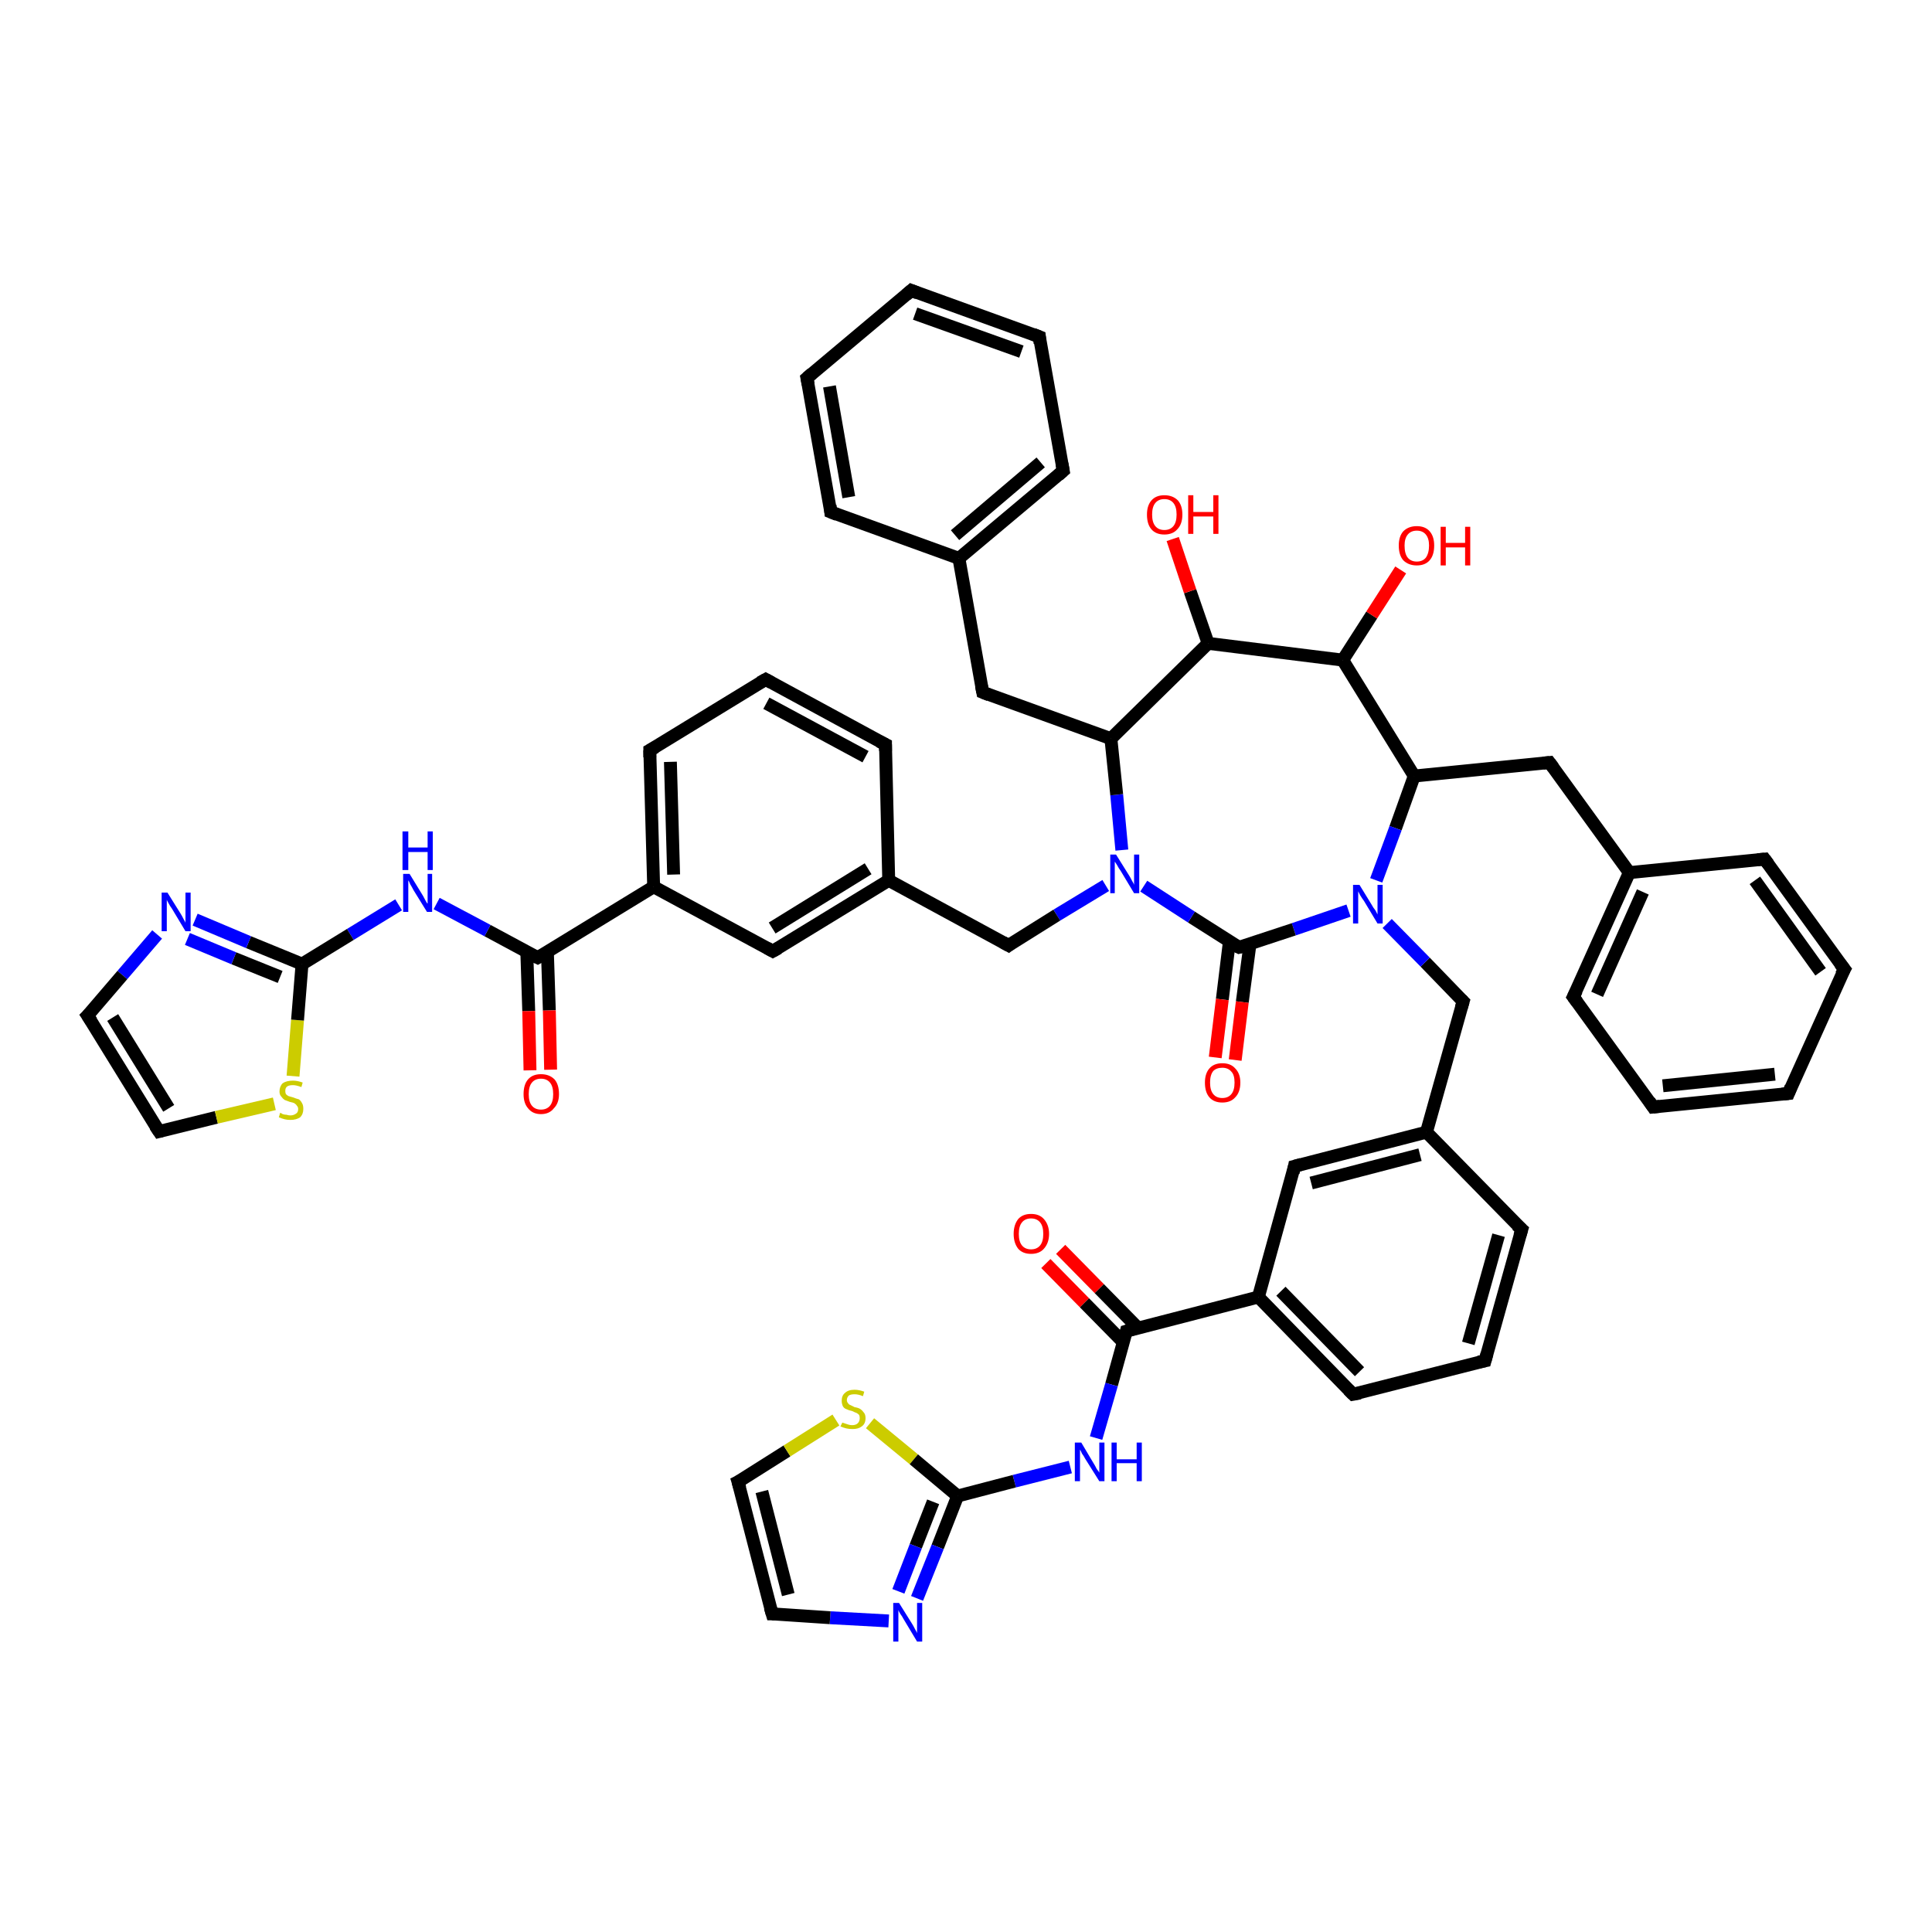 <?xml version='1.0' encoding='iso-8859-1'?>
<svg version='1.1' baseProfile='full'
              xmlns='http://www.w3.org/2000/svg'
                      xmlns:rdkit='http://www.rdkit.org/xml'
                      xmlns:xlink='http://www.w3.org/1999/xlink'
                  xml:space='preserve'
width='300px' height='300px' viewBox='0 0 300 300'>
<!-- END OF HEADER -->
<rect style='opacity:1.0;fill:#FFFFFF;stroke:none' width='300.0' height='300.0' x='0.0' y='0.0'> </rect>
<path class='bond-0 atom-0 atom-1' d='M 164.7,194.0 L 170.7,200.1' style='fill:none;fill-rule:evenodd;stroke:#FF0000;stroke-width:2.0px;stroke-linecap:butt;stroke-linejoin:miter;stroke-opacity:1' />
<path class='bond-0 atom-0 atom-1' d='M 170.7,200.1 L 176.7,206.2' style='fill:none;fill-rule:evenodd;stroke:#000000;stroke-width:2.0px;stroke-linecap:butt;stroke-linejoin:miter;stroke-opacity:1' />
<path class='bond-0 atom-0 atom-1' d='M 162.4,196.2 L 168.4,202.3' style='fill:none;fill-rule:evenodd;stroke:#FF0000;stroke-width:2.0px;stroke-linecap:butt;stroke-linejoin:miter;stroke-opacity:1' />
<path class='bond-0 atom-0 atom-1' d='M 168.4,202.3 L 174.4,208.4' style='fill:none;fill-rule:evenodd;stroke:#000000;stroke-width:2.0px;stroke-linecap:butt;stroke-linejoin:miter;stroke-opacity:1' />
<path class='bond-1 atom-1 atom-2' d='M 174.9,206.7 L 195.4,201.4' style='fill:none;fill-rule:evenodd;stroke:#000000;stroke-width:2.0px;stroke-linecap:butt;stroke-linejoin:miter;stroke-opacity:1' />
<path class='bond-2 atom-2 atom-3' d='M 195.4,201.4 L 210.1,216.5' style='fill:none;fill-rule:evenodd;stroke:#000000;stroke-width:2.0px;stroke-linecap:butt;stroke-linejoin:miter;stroke-opacity:1' />
<path class='bond-2 atom-2 atom-3' d='M 198.9,200.5 L 211.1,213.0' style='fill:none;fill-rule:evenodd;stroke:#000000;stroke-width:2.0px;stroke-linecap:butt;stroke-linejoin:miter;stroke-opacity:1' />
<path class='bond-3 atom-3 atom-4' d='M 210.1,216.5 L 230.6,211.3' style='fill:none;fill-rule:evenodd;stroke:#000000;stroke-width:2.0px;stroke-linecap:butt;stroke-linejoin:miter;stroke-opacity:1' />
<path class='bond-4 atom-4 atom-5' d='M 230.6,211.3 L 236.3,190.9' style='fill:none;fill-rule:evenodd;stroke:#000000;stroke-width:2.0px;stroke-linecap:butt;stroke-linejoin:miter;stroke-opacity:1' />
<path class='bond-4 atom-4 atom-5' d='M 228.0,208.6 L 232.7,191.8' style='fill:none;fill-rule:evenodd;stroke:#000000;stroke-width:2.0px;stroke-linecap:butt;stroke-linejoin:miter;stroke-opacity:1' />
<path class='bond-5 atom-5 atom-6' d='M 236.3,190.9 L 221.5,175.8' style='fill:none;fill-rule:evenodd;stroke:#000000;stroke-width:2.0px;stroke-linecap:butt;stroke-linejoin:miter;stroke-opacity:1' />
<path class='bond-6 atom-6 atom-7' d='M 221.5,175.8 L 201.0,181.1' style='fill:none;fill-rule:evenodd;stroke:#000000;stroke-width:2.0px;stroke-linecap:butt;stroke-linejoin:miter;stroke-opacity:1' />
<path class='bond-6 atom-6 atom-7' d='M 220.5,179.3 L 203.6,183.7' style='fill:none;fill-rule:evenodd;stroke:#000000;stroke-width:2.0px;stroke-linecap:butt;stroke-linejoin:miter;stroke-opacity:1' />
<path class='bond-7 atom-6 atom-8' d='M 221.5,175.8 L 227.2,155.5' style='fill:none;fill-rule:evenodd;stroke:#000000;stroke-width:2.0px;stroke-linecap:butt;stroke-linejoin:miter;stroke-opacity:1' />
<path class='bond-8 atom-8 atom-9' d='M 227.2,155.5 L 221.3,149.4' style='fill:none;fill-rule:evenodd;stroke:#000000;stroke-width:2.0px;stroke-linecap:butt;stroke-linejoin:miter;stroke-opacity:1' />
<path class='bond-8 atom-8 atom-9' d='M 221.3,149.4 L 215.4,143.4' style='fill:none;fill-rule:evenodd;stroke:#0000FF;stroke-width:2.0px;stroke-linecap:butt;stroke-linejoin:miter;stroke-opacity:1' />
<path class='bond-9 atom-9 atom-10' d='M 209.4,141.4 L 200.9,144.3' style='fill:none;fill-rule:evenodd;stroke:#0000FF;stroke-width:2.0px;stroke-linecap:butt;stroke-linejoin:miter;stroke-opacity:1' />
<path class='bond-9 atom-9 atom-10' d='M 200.9,144.3 L 192.4,147.1' style='fill:none;fill-rule:evenodd;stroke:#000000;stroke-width:2.0px;stroke-linecap:butt;stroke-linejoin:miter;stroke-opacity:1' />
<path class='bond-10 atom-10 atom-11' d='M 190.9,146.2 L 189.8,155.2' style='fill:none;fill-rule:evenodd;stroke:#000000;stroke-width:2.0px;stroke-linecap:butt;stroke-linejoin:miter;stroke-opacity:1' />
<path class='bond-10 atom-10 atom-11' d='M 189.8,155.2 L 188.7,164.2' style='fill:none;fill-rule:evenodd;stroke:#FF0000;stroke-width:2.0px;stroke-linecap:butt;stroke-linejoin:miter;stroke-opacity:1' />
<path class='bond-10 atom-10 atom-11' d='M 194.1,146.6 L 192.9,155.6' style='fill:none;fill-rule:evenodd;stroke:#000000;stroke-width:2.0px;stroke-linecap:butt;stroke-linejoin:miter;stroke-opacity:1' />
<path class='bond-10 atom-10 atom-11' d='M 192.9,155.6 L 191.8,164.6' style='fill:none;fill-rule:evenodd;stroke:#FF0000;stroke-width:2.0px;stroke-linecap:butt;stroke-linejoin:miter;stroke-opacity:1' />
<path class='bond-11 atom-10 atom-12' d='M 192.4,147.1 L 185.0,142.4' style='fill:none;fill-rule:evenodd;stroke:#000000;stroke-width:2.0px;stroke-linecap:butt;stroke-linejoin:miter;stroke-opacity:1' />
<path class='bond-11 atom-10 atom-12' d='M 185.0,142.4 L 177.6,137.6' style='fill:none;fill-rule:evenodd;stroke:#0000FF;stroke-width:2.0px;stroke-linecap:butt;stroke-linejoin:miter;stroke-opacity:1' />
<path class='bond-12 atom-12 atom-13' d='M 171.7,137.5 L 164.1,142.1' style='fill:none;fill-rule:evenodd;stroke:#0000FF;stroke-width:2.0px;stroke-linecap:butt;stroke-linejoin:miter;stroke-opacity:1' />
<path class='bond-12 atom-12 atom-13' d='M 164.1,142.1 L 156.6,146.8' style='fill:none;fill-rule:evenodd;stroke:#000000;stroke-width:2.0px;stroke-linecap:butt;stroke-linejoin:miter;stroke-opacity:1' />
<path class='bond-13 atom-13 atom-14' d='M 156.6,146.8 L 138.0,136.7' style='fill:none;fill-rule:evenodd;stroke:#000000;stroke-width:2.0px;stroke-linecap:butt;stroke-linejoin:miter;stroke-opacity:1' />
<path class='bond-14 atom-14 atom-15' d='M 138.0,136.7 L 120.0,147.7' style='fill:none;fill-rule:evenodd;stroke:#000000;stroke-width:2.0px;stroke-linecap:butt;stroke-linejoin:miter;stroke-opacity:1' />
<path class='bond-14 atom-14 atom-15' d='M 134.8,134.9 L 119.9,144.1' style='fill:none;fill-rule:evenodd;stroke:#000000;stroke-width:2.0px;stroke-linecap:butt;stroke-linejoin:miter;stroke-opacity:1' />
<path class='bond-15 atom-15 atom-16' d='M 120.0,147.7 L 101.5,137.7' style='fill:none;fill-rule:evenodd;stroke:#000000;stroke-width:2.0px;stroke-linecap:butt;stroke-linejoin:miter;stroke-opacity:1' />
<path class='bond-16 atom-16 atom-17' d='M 101.5,137.7 L 83.5,148.7' style='fill:none;fill-rule:evenodd;stroke:#000000;stroke-width:2.0px;stroke-linecap:butt;stroke-linejoin:miter;stroke-opacity:1' />
<path class='bond-17 atom-17 atom-18' d='M 81.8,147.8 L 82.1,157.0' style='fill:none;fill-rule:evenodd;stroke:#000000;stroke-width:2.0px;stroke-linecap:butt;stroke-linejoin:miter;stroke-opacity:1' />
<path class='bond-17 atom-17 atom-18' d='M 82.1,157.0 L 82.3,166.2' style='fill:none;fill-rule:evenodd;stroke:#FF0000;stroke-width:2.0px;stroke-linecap:butt;stroke-linejoin:miter;stroke-opacity:1' />
<path class='bond-17 atom-17 atom-18' d='M 85.0,147.8 L 85.3,156.9' style='fill:none;fill-rule:evenodd;stroke:#000000;stroke-width:2.0px;stroke-linecap:butt;stroke-linejoin:miter;stroke-opacity:1' />
<path class='bond-17 atom-17 atom-18' d='M 85.3,156.9 L 85.5,166.1' style='fill:none;fill-rule:evenodd;stroke:#FF0000;stroke-width:2.0px;stroke-linecap:butt;stroke-linejoin:miter;stroke-opacity:1' />
<path class='bond-18 atom-17 atom-19' d='M 83.5,148.7 L 75.7,144.5' style='fill:none;fill-rule:evenodd;stroke:#000000;stroke-width:2.0px;stroke-linecap:butt;stroke-linejoin:miter;stroke-opacity:1' />
<path class='bond-18 atom-17 atom-19' d='M 75.7,144.5 L 67.8,140.3' style='fill:none;fill-rule:evenodd;stroke:#0000FF;stroke-width:2.0px;stroke-linecap:butt;stroke-linejoin:miter;stroke-opacity:1' />
<path class='bond-19 atom-19 atom-20' d='M 61.9,140.5 L 54.4,145.1' style='fill:none;fill-rule:evenodd;stroke:#0000FF;stroke-width:2.0px;stroke-linecap:butt;stroke-linejoin:miter;stroke-opacity:1' />
<path class='bond-19 atom-19 atom-20' d='M 54.4,145.1 L 46.9,149.7' style='fill:none;fill-rule:evenodd;stroke:#000000;stroke-width:2.0px;stroke-linecap:butt;stroke-linejoin:miter;stroke-opacity:1' />
<path class='bond-20 atom-20 atom-21' d='M 46.9,149.7 L 38.6,146.3' style='fill:none;fill-rule:evenodd;stroke:#000000;stroke-width:2.0px;stroke-linecap:butt;stroke-linejoin:miter;stroke-opacity:1' />
<path class='bond-20 atom-20 atom-21' d='M 38.6,146.3 L 30.3,142.8' style='fill:none;fill-rule:evenodd;stroke:#0000FF;stroke-width:2.0px;stroke-linecap:butt;stroke-linejoin:miter;stroke-opacity:1' />
<path class='bond-20 atom-20 atom-21' d='M 43.5,151.7 L 36.3,148.8' style='fill:none;fill-rule:evenodd;stroke:#000000;stroke-width:2.0px;stroke-linecap:butt;stroke-linejoin:miter;stroke-opacity:1' />
<path class='bond-20 atom-20 atom-21' d='M 36.3,148.8 L 29.1,145.8' style='fill:none;fill-rule:evenodd;stroke:#0000FF;stroke-width:2.0px;stroke-linecap:butt;stroke-linejoin:miter;stroke-opacity:1' />
<path class='bond-21 atom-21 atom-22' d='M 24.4,145.1 L 19.0,151.4' style='fill:none;fill-rule:evenodd;stroke:#0000FF;stroke-width:2.0px;stroke-linecap:butt;stroke-linejoin:miter;stroke-opacity:1' />
<path class='bond-21 atom-21 atom-22' d='M 19.0,151.4 L 13.6,157.7' style='fill:none;fill-rule:evenodd;stroke:#000000;stroke-width:2.0px;stroke-linecap:butt;stroke-linejoin:miter;stroke-opacity:1' />
<path class='bond-22 atom-22 atom-23' d='M 13.6,157.7 L 24.7,175.7' style='fill:none;fill-rule:evenodd;stroke:#000000;stroke-width:2.0px;stroke-linecap:butt;stroke-linejoin:miter;stroke-opacity:1' />
<path class='bond-22 atom-22 atom-23' d='M 17.5,158.0 L 26.2,172.1' style='fill:none;fill-rule:evenodd;stroke:#000000;stroke-width:2.0px;stroke-linecap:butt;stroke-linejoin:miter;stroke-opacity:1' />
<path class='bond-23 atom-23 atom-24' d='M 24.7,175.7 L 33.6,173.5' style='fill:none;fill-rule:evenodd;stroke:#000000;stroke-width:2.0px;stroke-linecap:butt;stroke-linejoin:miter;stroke-opacity:1' />
<path class='bond-23 atom-23 atom-24' d='M 33.6,173.5 L 42.6,171.4' style='fill:none;fill-rule:evenodd;stroke:#CCCC00;stroke-width:2.0px;stroke-linecap:butt;stroke-linejoin:miter;stroke-opacity:1' />
<path class='bond-24 atom-16 atom-25' d='M 101.5,137.7 L 100.9,116.5' style='fill:none;fill-rule:evenodd;stroke:#000000;stroke-width:2.0px;stroke-linecap:butt;stroke-linejoin:miter;stroke-opacity:1' />
<path class='bond-24 atom-16 atom-25' d='M 104.6,135.8 L 104.1,118.3' style='fill:none;fill-rule:evenodd;stroke:#000000;stroke-width:2.0px;stroke-linecap:butt;stroke-linejoin:miter;stroke-opacity:1' />
<path class='bond-25 atom-25 atom-26' d='M 100.9,116.5 L 118.9,105.5' style='fill:none;fill-rule:evenodd;stroke:#000000;stroke-width:2.0px;stroke-linecap:butt;stroke-linejoin:miter;stroke-opacity:1' />
<path class='bond-26 atom-26 atom-27' d='M 118.9,105.5 L 137.5,115.6' style='fill:none;fill-rule:evenodd;stroke:#000000;stroke-width:2.0px;stroke-linecap:butt;stroke-linejoin:miter;stroke-opacity:1' />
<path class='bond-26 atom-26 atom-27' d='M 119.0,109.2 L 134.4,117.5' style='fill:none;fill-rule:evenodd;stroke:#000000;stroke-width:2.0px;stroke-linecap:butt;stroke-linejoin:miter;stroke-opacity:1' />
<path class='bond-27 atom-12 atom-28' d='M 174.2,132.0 L 173.4,123.4' style='fill:none;fill-rule:evenodd;stroke:#0000FF;stroke-width:2.0px;stroke-linecap:butt;stroke-linejoin:miter;stroke-opacity:1' />
<path class='bond-27 atom-12 atom-28' d='M 173.4,123.4 L 172.5,114.7' style='fill:none;fill-rule:evenodd;stroke:#000000;stroke-width:2.0px;stroke-linecap:butt;stroke-linejoin:miter;stroke-opacity:1' />
<path class='bond-28 atom-28 atom-29' d='M 172.5,114.7 L 152.6,107.5' style='fill:none;fill-rule:evenodd;stroke:#000000;stroke-width:2.0px;stroke-linecap:butt;stroke-linejoin:miter;stroke-opacity:1' />
<path class='bond-29 atom-29 atom-30' d='M 152.6,107.5 L 148.9,86.7' style='fill:none;fill-rule:evenodd;stroke:#000000;stroke-width:2.0px;stroke-linecap:butt;stroke-linejoin:miter;stroke-opacity:1' />
<path class='bond-30 atom-30 atom-31' d='M 148.9,86.7 L 165.1,73.1' style='fill:none;fill-rule:evenodd;stroke:#000000;stroke-width:2.0px;stroke-linecap:butt;stroke-linejoin:miter;stroke-opacity:1' />
<path class='bond-30 atom-30 atom-31' d='M 148.3,83.1 L 161.6,71.8' style='fill:none;fill-rule:evenodd;stroke:#000000;stroke-width:2.0px;stroke-linecap:butt;stroke-linejoin:miter;stroke-opacity:1' />
<path class='bond-31 atom-31 atom-32' d='M 165.1,73.1 L 161.4,52.3' style='fill:none;fill-rule:evenodd;stroke:#000000;stroke-width:2.0px;stroke-linecap:butt;stroke-linejoin:miter;stroke-opacity:1' />
<path class='bond-32 atom-32 atom-33' d='M 161.4,52.3 L 141.5,45.1' style='fill:none;fill-rule:evenodd;stroke:#000000;stroke-width:2.0px;stroke-linecap:butt;stroke-linejoin:miter;stroke-opacity:1' />
<path class='bond-32 atom-32 atom-33' d='M 158.6,54.6 L 142.1,48.7' style='fill:none;fill-rule:evenodd;stroke:#000000;stroke-width:2.0px;stroke-linecap:butt;stroke-linejoin:miter;stroke-opacity:1' />
<path class='bond-33 atom-33 atom-34' d='M 141.5,45.1 L 125.3,58.7' style='fill:none;fill-rule:evenodd;stroke:#000000;stroke-width:2.0px;stroke-linecap:butt;stroke-linejoin:miter;stroke-opacity:1' />
<path class='bond-34 atom-34 atom-35' d='M 125.3,58.7 L 129.0,79.5' style='fill:none;fill-rule:evenodd;stroke:#000000;stroke-width:2.0px;stroke-linecap:butt;stroke-linejoin:miter;stroke-opacity:1' />
<path class='bond-34 atom-34 atom-35' d='M 128.8,60.0 L 131.8,77.2' style='fill:none;fill-rule:evenodd;stroke:#000000;stroke-width:2.0px;stroke-linecap:butt;stroke-linejoin:miter;stroke-opacity:1' />
<path class='bond-35 atom-28 atom-36' d='M 172.5,114.7 L 187.6,99.9' style='fill:none;fill-rule:evenodd;stroke:#000000;stroke-width:2.0px;stroke-linecap:butt;stroke-linejoin:miter;stroke-opacity:1' />
<path class='bond-36 atom-36 atom-37' d='M 187.6,99.9 L 184.8,91.8' style='fill:none;fill-rule:evenodd;stroke:#000000;stroke-width:2.0px;stroke-linecap:butt;stroke-linejoin:miter;stroke-opacity:1' />
<path class='bond-36 atom-36 atom-37' d='M 184.8,91.8 L 182.1,83.7' style='fill:none;fill-rule:evenodd;stroke:#FF0000;stroke-width:2.0px;stroke-linecap:butt;stroke-linejoin:miter;stroke-opacity:1' />
<path class='bond-37 atom-36 atom-38' d='M 187.6,99.9 L 208.5,102.5' style='fill:none;fill-rule:evenodd;stroke:#000000;stroke-width:2.0px;stroke-linecap:butt;stroke-linejoin:miter;stroke-opacity:1' />
<path class='bond-38 atom-38 atom-39' d='M 208.5,102.5 L 213.0,95.5' style='fill:none;fill-rule:evenodd;stroke:#000000;stroke-width:2.0px;stroke-linecap:butt;stroke-linejoin:miter;stroke-opacity:1' />
<path class='bond-38 atom-38 atom-39' d='M 213.0,95.5 L 217.5,88.5' style='fill:none;fill-rule:evenodd;stroke:#FF0000;stroke-width:2.0px;stroke-linecap:butt;stroke-linejoin:miter;stroke-opacity:1' />
<path class='bond-39 atom-38 atom-40' d='M 208.5,102.5 L 219.6,120.5' style='fill:none;fill-rule:evenodd;stroke:#000000;stroke-width:2.0px;stroke-linecap:butt;stroke-linejoin:miter;stroke-opacity:1' />
<path class='bond-40 atom-40 atom-41' d='M 219.6,120.5 L 240.6,118.4' style='fill:none;fill-rule:evenodd;stroke:#000000;stroke-width:2.0px;stroke-linecap:butt;stroke-linejoin:miter;stroke-opacity:1' />
<path class='bond-41 atom-41 atom-42' d='M 240.6,118.4 L 253.0,135.5' style='fill:none;fill-rule:evenodd;stroke:#000000;stroke-width:2.0px;stroke-linecap:butt;stroke-linejoin:miter;stroke-opacity:1' />
<path class='bond-42 atom-42 atom-43' d='M 253.0,135.5 L 244.3,154.8' style='fill:none;fill-rule:evenodd;stroke:#000000;stroke-width:2.0px;stroke-linecap:butt;stroke-linejoin:miter;stroke-opacity:1' />
<path class='bond-42 atom-42 atom-43' d='M 255.1,138.5 L 248.0,154.4' style='fill:none;fill-rule:evenodd;stroke:#000000;stroke-width:2.0px;stroke-linecap:butt;stroke-linejoin:miter;stroke-opacity:1' />
<path class='bond-43 atom-43 atom-44' d='M 244.3,154.8 L 256.7,171.9' style='fill:none;fill-rule:evenodd;stroke:#000000;stroke-width:2.0px;stroke-linecap:butt;stroke-linejoin:miter;stroke-opacity:1' />
<path class='bond-44 atom-44 atom-45' d='M 256.7,171.9 L 277.7,169.8' style='fill:none;fill-rule:evenodd;stroke:#000000;stroke-width:2.0px;stroke-linecap:butt;stroke-linejoin:miter;stroke-opacity:1' />
<path class='bond-44 atom-44 atom-45' d='M 258.2,168.6 L 275.6,166.8' style='fill:none;fill-rule:evenodd;stroke:#000000;stroke-width:2.0px;stroke-linecap:butt;stroke-linejoin:miter;stroke-opacity:1' />
<path class='bond-45 atom-45 atom-46' d='M 277.7,169.8 L 286.4,150.5' style='fill:none;fill-rule:evenodd;stroke:#000000;stroke-width:2.0px;stroke-linecap:butt;stroke-linejoin:miter;stroke-opacity:1' />
<path class='bond-46 atom-46 atom-47' d='M 286.4,150.5 L 274.0,133.4' style='fill:none;fill-rule:evenodd;stroke:#000000;stroke-width:2.0px;stroke-linecap:butt;stroke-linejoin:miter;stroke-opacity:1' />
<path class='bond-46 atom-46 atom-47' d='M 282.7,150.9 L 272.5,136.7' style='fill:none;fill-rule:evenodd;stroke:#000000;stroke-width:2.0px;stroke-linecap:butt;stroke-linejoin:miter;stroke-opacity:1' />
<path class='bond-47 atom-1 atom-48' d='M 174.9,206.7 L 172.6,215.0' style='fill:none;fill-rule:evenodd;stroke:#000000;stroke-width:2.0px;stroke-linecap:butt;stroke-linejoin:miter;stroke-opacity:1' />
<path class='bond-47 atom-1 atom-48' d='M 172.6,215.0 L 170.2,223.3' style='fill:none;fill-rule:evenodd;stroke:#0000FF;stroke-width:2.0px;stroke-linecap:butt;stroke-linejoin:miter;stroke-opacity:1' />
<path class='bond-48 atom-48 atom-49' d='M 166.2,227.8 L 157.5,230.0' style='fill:none;fill-rule:evenodd;stroke:#0000FF;stroke-width:2.0px;stroke-linecap:butt;stroke-linejoin:miter;stroke-opacity:1' />
<path class='bond-48 atom-48 atom-49' d='M 157.5,230.0 L 148.7,232.3' style='fill:none;fill-rule:evenodd;stroke:#000000;stroke-width:2.0px;stroke-linecap:butt;stroke-linejoin:miter;stroke-opacity:1' />
<path class='bond-49 atom-49 atom-50' d='M 148.7,232.3 L 145.6,240.2' style='fill:none;fill-rule:evenodd;stroke:#000000;stroke-width:2.0px;stroke-linecap:butt;stroke-linejoin:miter;stroke-opacity:1' />
<path class='bond-49 atom-49 atom-50' d='M 145.6,240.2 L 142.4,248.2' style='fill:none;fill-rule:evenodd;stroke:#0000FF;stroke-width:2.0px;stroke-linecap:butt;stroke-linejoin:miter;stroke-opacity:1' />
<path class='bond-49 atom-49 atom-50' d='M 144.9,233.2 L 142.2,240.1' style='fill:none;fill-rule:evenodd;stroke:#000000;stroke-width:2.0px;stroke-linecap:butt;stroke-linejoin:miter;stroke-opacity:1' />
<path class='bond-49 atom-49 atom-50' d='M 142.2,240.1 L 139.5,247.1' style='fill:none;fill-rule:evenodd;stroke:#0000FF;stroke-width:2.0px;stroke-linecap:butt;stroke-linejoin:miter;stroke-opacity:1' />
<path class='bond-50 atom-50 atom-51' d='M 138.0,251.7 L 128.9,251.2' style='fill:none;fill-rule:evenodd;stroke:#0000FF;stroke-width:2.0px;stroke-linecap:butt;stroke-linejoin:miter;stroke-opacity:1' />
<path class='bond-50 atom-50 atom-51' d='M 128.9,251.2 L 119.9,250.6' style='fill:none;fill-rule:evenodd;stroke:#000000;stroke-width:2.0px;stroke-linecap:butt;stroke-linejoin:miter;stroke-opacity:1' />
<path class='bond-51 atom-51 atom-52' d='M 119.9,250.6 L 114.6,230.1' style='fill:none;fill-rule:evenodd;stroke:#000000;stroke-width:2.0px;stroke-linecap:butt;stroke-linejoin:miter;stroke-opacity:1' />
<path class='bond-51 atom-51 atom-52' d='M 122.4,247.6 L 118.3,231.6' style='fill:none;fill-rule:evenodd;stroke:#000000;stroke-width:2.0px;stroke-linecap:butt;stroke-linejoin:miter;stroke-opacity:1' />
<path class='bond-52 atom-52 atom-53' d='M 114.6,230.1 L 122.2,225.3' style='fill:none;fill-rule:evenodd;stroke:#000000;stroke-width:2.0px;stroke-linecap:butt;stroke-linejoin:miter;stroke-opacity:1' />
<path class='bond-52 atom-52 atom-53' d='M 122.2,225.3 L 129.8,220.5' style='fill:none;fill-rule:evenodd;stroke:#CCCC00;stroke-width:2.0px;stroke-linecap:butt;stroke-linejoin:miter;stroke-opacity:1' />
<path class='bond-53 atom-7 atom-2' d='M 201.0,181.1 L 195.4,201.4' style='fill:none;fill-rule:evenodd;stroke:#000000;stroke-width:2.0px;stroke-linecap:butt;stroke-linejoin:miter;stroke-opacity:1' />
<path class='bond-54 atom-24 atom-20' d='M 45.5,167.1 L 46.2,158.4' style='fill:none;fill-rule:evenodd;stroke:#CCCC00;stroke-width:2.0px;stroke-linecap:butt;stroke-linejoin:miter;stroke-opacity:1' />
<path class='bond-54 atom-24 atom-20' d='M 46.2,158.4 L 46.9,149.7' style='fill:none;fill-rule:evenodd;stroke:#000000;stroke-width:2.0px;stroke-linecap:butt;stroke-linejoin:miter;stroke-opacity:1' />
<path class='bond-55 atom-27 atom-14' d='M 137.5,115.6 L 138.0,136.7' style='fill:none;fill-rule:evenodd;stroke:#000000;stroke-width:2.0px;stroke-linecap:butt;stroke-linejoin:miter;stroke-opacity:1' />
<path class='bond-56 atom-35 atom-30' d='M 129.0,79.5 L 148.9,86.7' style='fill:none;fill-rule:evenodd;stroke:#000000;stroke-width:2.0px;stroke-linecap:butt;stroke-linejoin:miter;stroke-opacity:1' />
<path class='bond-57 atom-40 atom-9' d='M 219.6,120.5 L 216.7,128.6' style='fill:none;fill-rule:evenodd;stroke:#000000;stroke-width:2.0px;stroke-linecap:butt;stroke-linejoin:miter;stroke-opacity:1' />
<path class='bond-57 atom-40 atom-9' d='M 216.7,128.6 L 213.7,136.7' style='fill:none;fill-rule:evenodd;stroke:#0000FF;stroke-width:2.0px;stroke-linecap:butt;stroke-linejoin:miter;stroke-opacity:1' />
<path class='bond-58 atom-47 atom-42' d='M 274.0,133.4 L 253.0,135.5' style='fill:none;fill-rule:evenodd;stroke:#000000;stroke-width:2.0px;stroke-linecap:butt;stroke-linejoin:miter;stroke-opacity:1' />
<path class='bond-59 atom-53 atom-49' d='M 135.1,221.0 L 141.9,226.6' style='fill:none;fill-rule:evenodd;stroke:#CCCC00;stroke-width:2.0px;stroke-linecap:butt;stroke-linejoin:miter;stroke-opacity:1' />
<path class='bond-59 atom-53 atom-49' d='M 141.9,226.6 L 148.7,232.3' style='fill:none;fill-rule:evenodd;stroke:#000000;stroke-width:2.0px;stroke-linecap:butt;stroke-linejoin:miter;stroke-opacity:1' />
<path d='M 175.9,206.4 L 174.9,206.7 L 174.8,207.1' style='fill:none;stroke:#000000;stroke-width:2.0px;stroke-linecap:butt;stroke-linejoin:miter;stroke-opacity:1;' />
<path d='M 209.4,215.8 L 210.1,216.5 L 211.2,216.3' style='fill:none;stroke:#000000;stroke-width:2.0px;stroke-linecap:butt;stroke-linejoin:miter;stroke-opacity:1;' />
<path d='M 229.6,211.5 L 230.6,211.3 L 230.9,210.2' style='fill:none;stroke:#000000;stroke-width:2.0px;stroke-linecap:butt;stroke-linejoin:miter;stroke-opacity:1;' />
<path d='M 236.0,191.9 L 236.3,190.9 L 235.5,190.2' style='fill:none;stroke:#000000;stroke-width:2.0px;stroke-linecap:butt;stroke-linejoin:miter;stroke-opacity:1;' />
<path d='M 202.1,180.8 L 201.0,181.1 L 200.8,182.1' style='fill:none;stroke:#000000;stroke-width:2.0px;stroke-linecap:butt;stroke-linejoin:miter;stroke-opacity:1;' />
<path d='M 226.9,156.5 L 227.2,155.5 L 226.9,155.2' style='fill:none;stroke:#000000;stroke-width:2.0px;stroke-linecap:butt;stroke-linejoin:miter;stroke-opacity:1;' />
<path d='M 192.8,147.0 L 192.4,147.1 L 192.0,146.9' style='fill:none;stroke:#000000;stroke-width:2.0px;stroke-linecap:butt;stroke-linejoin:miter;stroke-opacity:1;' />
<path d='M 157.0,146.5 L 156.6,146.8 L 155.7,146.3' style='fill:none;stroke:#000000;stroke-width:2.0px;stroke-linecap:butt;stroke-linejoin:miter;stroke-opacity:1;' />
<path d='M 120.9,147.2 L 120.0,147.7 L 119.1,147.2' style='fill:none;stroke:#000000;stroke-width:2.0px;stroke-linecap:butt;stroke-linejoin:miter;stroke-opacity:1;' />
<path d='M 84.4,148.2 L 83.5,148.7 L 83.1,148.5' style='fill:none;stroke:#000000;stroke-width:2.0px;stroke-linecap:butt;stroke-linejoin:miter;stroke-opacity:1;' />
<path d='M 13.9,157.4 L 13.6,157.7 L 14.2,158.6' style='fill:none;stroke:#000000;stroke-width:2.0px;stroke-linecap:butt;stroke-linejoin:miter;stroke-opacity:1;' />
<path d='M 24.1,174.8 L 24.7,175.7 L 25.1,175.6' style='fill:none;stroke:#000000;stroke-width:2.0px;stroke-linecap:butt;stroke-linejoin:miter;stroke-opacity:1;' />
<path d='M 100.9,117.6 L 100.9,116.5 L 101.8,116.0' style='fill:none;stroke:#000000;stroke-width:2.0px;stroke-linecap:butt;stroke-linejoin:miter;stroke-opacity:1;' />
<path d='M 118.0,106.0 L 118.9,105.5 L 119.8,106.0' style='fill:none;stroke:#000000;stroke-width:2.0px;stroke-linecap:butt;stroke-linejoin:miter;stroke-opacity:1;' />
<path d='M 136.5,115.1 L 137.5,115.6 L 137.5,116.6' style='fill:none;stroke:#000000;stroke-width:2.0px;stroke-linecap:butt;stroke-linejoin:miter;stroke-opacity:1;' />
<path d='M 153.6,107.9 L 152.6,107.5 L 152.4,106.5' style='fill:none;stroke:#000000;stroke-width:2.0px;stroke-linecap:butt;stroke-linejoin:miter;stroke-opacity:1;' />
<path d='M 164.3,73.8 L 165.1,73.1 L 164.9,72.0' style='fill:none;stroke:#000000;stroke-width:2.0px;stroke-linecap:butt;stroke-linejoin:miter;stroke-opacity:1;' />
<path d='M 161.5,53.3 L 161.4,52.3 L 160.4,51.9' style='fill:none;stroke:#000000;stroke-width:2.0px;stroke-linecap:butt;stroke-linejoin:miter;stroke-opacity:1;' />
<path d='M 142.5,45.5 L 141.5,45.1 L 140.7,45.8' style='fill:none;stroke:#000000;stroke-width:2.0px;stroke-linecap:butt;stroke-linejoin:miter;stroke-opacity:1;' />
<path d='M 126.1,58.0 L 125.3,58.7 L 125.5,59.7' style='fill:none;stroke:#000000;stroke-width:2.0px;stroke-linecap:butt;stroke-linejoin:miter;stroke-opacity:1;' />
<path d='M 128.9,78.5 L 129.0,79.5 L 130.0,79.9' style='fill:none;stroke:#000000;stroke-width:2.0px;stroke-linecap:butt;stroke-linejoin:miter;stroke-opacity:1;' />
<path d='M 239.6,118.5 L 240.6,118.4 L 241.2,119.2' style='fill:none;stroke:#000000;stroke-width:2.0px;stroke-linecap:butt;stroke-linejoin:miter;stroke-opacity:1;' />
<path d='M 244.8,153.8 L 244.3,154.8 L 244.9,155.6' style='fill:none;stroke:#000000;stroke-width:2.0px;stroke-linecap:butt;stroke-linejoin:miter;stroke-opacity:1;' />
<path d='M 256.1,171.0 L 256.7,171.9 L 257.7,171.8' style='fill:none;stroke:#000000;stroke-width:2.0px;stroke-linecap:butt;stroke-linejoin:miter;stroke-opacity:1;' />
<path d='M 276.7,169.9 L 277.7,169.8 L 278.1,168.8' style='fill:none;stroke:#000000;stroke-width:2.0px;stroke-linecap:butt;stroke-linejoin:miter;stroke-opacity:1;' />
<path d='M 285.9,151.4 L 286.4,150.5 L 285.7,149.6' style='fill:none;stroke:#000000;stroke-width:2.0px;stroke-linecap:butt;stroke-linejoin:miter;stroke-opacity:1;' />
<path d='M 274.6,134.2 L 274.0,133.4 L 272.9,133.5' style='fill:none;stroke:#000000;stroke-width:2.0px;stroke-linecap:butt;stroke-linejoin:miter;stroke-opacity:1;' />
<path d='M 120.3,250.6 L 119.9,250.6 L 119.6,249.6' style='fill:none;stroke:#000000;stroke-width:2.0px;stroke-linecap:butt;stroke-linejoin:miter;stroke-opacity:1;' />
<path d='M 114.9,231.1 L 114.6,230.1 L 115.0,229.9' style='fill:none;stroke:#000000;stroke-width:2.0px;stroke-linecap:butt;stroke-linejoin:miter;stroke-opacity:1;' />
<path class='atom-0' d='M 157.4 191.6
Q 157.4 190.2, 158.1 189.3
Q 158.8 188.5, 160.1 188.5
Q 161.4 188.5, 162.1 189.3
Q 162.9 190.2, 162.9 191.6
Q 162.9 193.0, 162.1 193.9
Q 161.4 194.7, 160.1 194.7
Q 158.8 194.7, 158.1 193.9
Q 157.4 193.0, 157.4 191.6
M 160.1 194.0
Q 161.0 194.0, 161.5 193.4
Q 162.0 192.8, 162.0 191.6
Q 162.0 190.4, 161.5 189.8
Q 161.0 189.2, 160.1 189.2
Q 159.2 189.2, 158.7 189.8
Q 158.2 190.4, 158.2 191.6
Q 158.2 192.8, 158.7 193.4
Q 159.2 194.0, 160.1 194.0
' fill='#FF0000'/>
<path class='atom-9' d='M 211.1 137.4
L 213.0 140.5
Q 213.2 140.9, 213.6 141.4
Q 213.9 142.0, 213.9 142.0
L 213.9 137.4
L 214.7 137.4
L 214.7 143.4
L 213.9 143.4
L 211.8 139.9
Q 211.5 139.5, 211.2 139.0
Q 211.0 138.6, 210.9 138.4
L 210.9 143.4
L 210.1 143.4
L 210.1 137.4
L 211.1 137.4
' fill='#0000FF'/>
<path class='atom-11' d='M 187.1 168.1
Q 187.1 166.7, 187.8 165.9
Q 188.5 165.1, 189.8 165.1
Q 191.1 165.1, 191.8 165.9
Q 192.6 166.7, 192.6 168.1
Q 192.6 169.6, 191.8 170.4
Q 191.1 171.2, 189.8 171.2
Q 188.5 171.2, 187.8 170.4
Q 187.1 169.6, 187.1 168.1
M 189.8 170.5
Q 190.7 170.5, 191.2 169.9
Q 191.7 169.3, 191.7 168.1
Q 191.7 166.9, 191.2 166.4
Q 190.7 165.8, 189.8 165.8
Q 188.9 165.8, 188.4 166.3
Q 187.9 166.9, 187.9 168.1
Q 187.9 169.3, 188.4 169.9
Q 188.9 170.5, 189.8 170.5
' fill='#FF0000'/>
<path class='atom-12' d='M 173.3 132.7
L 175.3 135.9
Q 175.5 136.2, 175.8 136.8
Q 176.1 137.3, 176.1 137.4
L 176.1 132.7
L 176.9 132.7
L 176.9 138.7
L 176.1 138.7
L 174.0 135.2
Q 173.7 134.8, 173.5 134.4
Q 173.2 133.9, 173.1 133.8
L 173.1 138.7
L 172.4 138.7
L 172.4 132.7
L 173.3 132.7
' fill='#0000FF'/>
<path class='atom-18' d='M 81.3 169.9
Q 81.3 168.4, 82.0 167.6
Q 82.7 166.8, 84.0 166.8
Q 85.3 166.8, 86.1 167.6
Q 86.8 168.4, 86.8 169.9
Q 86.8 171.3, 86.0 172.1
Q 85.3 173.0, 84.0 173.0
Q 82.7 173.0, 82.0 172.1
Q 81.3 171.3, 81.3 169.9
M 84.0 172.3
Q 84.9 172.3, 85.4 171.7
Q 85.9 171.1, 85.9 169.9
Q 85.9 168.7, 85.4 168.1
Q 84.9 167.5, 84.0 167.5
Q 83.1 167.5, 82.6 168.1
Q 82.1 168.7, 82.1 169.9
Q 82.1 171.1, 82.6 171.7
Q 83.1 172.3, 84.0 172.3
' fill='#FF0000'/>
<path class='atom-19' d='M 63.6 135.7
L 65.5 138.8
Q 65.7 139.1, 66.0 139.7
Q 66.3 140.3, 66.4 140.3
L 66.4 135.7
L 67.1 135.7
L 67.1 141.6
L 66.3 141.6
L 64.2 138.2
Q 64.0 137.8, 63.7 137.3
Q 63.5 136.8, 63.4 136.7
L 63.4 141.6
L 62.6 141.6
L 62.6 135.7
L 63.6 135.7
' fill='#0000FF'/>
<path class='atom-19' d='M 62.5 129.1
L 63.4 129.1
L 63.4 131.6
L 66.4 131.6
L 66.4 129.1
L 67.2 129.1
L 67.2 135.1
L 66.4 135.1
L 66.4 132.3
L 63.4 132.3
L 63.4 135.1
L 62.5 135.1
L 62.5 129.1
' fill='#0000FF'/>
<path class='atom-21' d='M 26.0 138.6
L 28.0 141.8
Q 28.2 142.1, 28.5 142.7
Q 28.8 143.2, 28.8 143.3
L 28.8 138.6
L 29.6 138.6
L 29.6 144.6
L 28.8 144.6
L 26.7 141.1
Q 26.4 140.7, 26.2 140.3
Q 25.9 139.8, 25.9 139.7
L 25.9 144.6
L 25.1 144.6
L 25.1 138.6
L 26.0 138.6
' fill='#0000FF'/>
<path class='atom-24' d='M 43.5 172.8
Q 43.6 172.8, 43.9 173.0
Q 44.2 173.1, 44.5 173.1
Q 44.8 173.2, 45.1 173.2
Q 45.6 173.2, 46.0 172.9
Q 46.3 172.7, 46.3 172.2
Q 46.3 171.9, 46.1 171.7
Q 46.0 171.5, 45.7 171.3
Q 45.5 171.2, 45.0 171.1
Q 44.5 170.9, 44.2 170.8
Q 43.9 170.6, 43.7 170.3
Q 43.4 170.0, 43.4 169.5
Q 43.4 168.7, 43.9 168.2
Q 44.5 167.8, 45.5 167.8
Q 46.2 167.8, 47.0 168.1
L 46.8 168.8
Q 46.0 168.5, 45.5 168.5
Q 44.9 168.5, 44.6 168.7
Q 44.3 168.9, 44.3 169.4
Q 44.3 169.7, 44.4 169.9
Q 44.6 170.1, 44.8 170.2
Q 45.1 170.3, 45.5 170.4
Q 46.0 170.6, 46.4 170.7
Q 46.7 170.9, 46.9 171.3
Q 47.1 171.6, 47.1 172.2
Q 47.1 173.0, 46.6 173.5
Q 46.0 173.9, 45.1 173.9
Q 44.6 173.9, 44.2 173.8
Q 43.8 173.7, 43.3 173.5
L 43.5 172.8
' fill='#CCCC00'/>
<path class='atom-37' d='M 178.1 79.9
Q 178.1 78.5, 178.8 77.7
Q 179.5 76.9, 180.8 76.9
Q 182.1 76.9, 182.9 77.7
Q 183.6 78.5, 183.6 79.9
Q 183.6 81.4, 182.8 82.2
Q 182.1 83.0, 180.8 83.0
Q 179.5 83.0, 178.8 82.2
Q 178.1 81.4, 178.1 79.9
M 180.8 82.3
Q 181.7 82.3, 182.2 81.7
Q 182.7 81.1, 182.7 79.9
Q 182.7 78.7, 182.2 78.1
Q 181.7 77.5, 180.8 77.5
Q 179.9 77.5, 179.4 78.1
Q 178.9 78.7, 178.9 79.9
Q 178.9 81.1, 179.4 81.7
Q 179.9 82.3, 180.8 82.3
' fill='#FF0000'/>
<path class='atom-37' d='M 184.5 76.9
L 185.3 76.9
L 185.3 79.5
L 188.4 79.5
L 188.4 76.9
L 189.2 76.9
L 189.2 82.9
L 188.4 82.9
L 188.4 80.2
L 185.3 80.2
L 185.3 82.9
L 184.5 82.9
L 184.5 76.9
' fill='#FF0000'/>
<path class='atom-39' d='M 217.2 84.7
Q 217.2 83.3, 217.9 82.5
Q 218.7 81.7, 220.0 81.7
Q 221.3 81.7, 222.0 82.5
Q 222.7 83.3, 222.7 84.7
Q 222.7 86.2, 222.0 87.0
Q 221.3 87.8, 220.0 87.8
Q 218.7 87.8, 217.9 87.0
Q 217.2 86.2, 217.2 84.7
M 220.0 87.2
Q 220.9 87.2, 221.4 86.6
Q 221.9 85.9, 221.9 84.7
Q 221.9 83.6, 221.4 83.0
Q 220.9 82.4, 220.0 82.4
Q 219.1 82.4, 218.6 83.0
Q 218.1 83.6, 218.1 84.7
Q 218.1 86.0, 218.6 86.6
Q 219.1 87.2, 220.0 87.2
' fill='#FF0000'/>
<path class='atom-39' d='M 223.7 81.8
L 224.5 81.8
L 224.5 84.3
L 227.5 84.3
L 227.5 81.8
L 228.3 81.8
L 228.3 87.8
L 227.5 87.8
L 227.5 85.0
L 224.5 85.0
L 224.5 87.8
L 223.7 87.8
L 223.7 81.8
' fill='#FF0000'/>
<path class='atom-48' d='M 167.9 224.0
L 169.8 227.2
Q 170.0 227.5, 170.3 228.1
Q 170.7 228.6, 170.7 228.7
L 170.7 224.0
L 171.5 224.0
L 171.5 230.0
L 170.7 230.0
L 168.5 226.5
Q 168.3 226.1, 168.0 225.7
Q 167.8 225.2, 167.7 225.1
L 167.7 230.0
L 166.9 230.0
L 166.9 224.0
L 167.9 224.0
' fill='#0000FF'/>
<path class='atom-48' d='M 172.6 224.0
L 173.4 224.0
L 173.4 226.6
L 176.5 226.6
L 176.5 224.0
L 177.3 224.0
L 177.3 230.0
L 176.5 230.0
L 176.5 227.2
L 173.4 227.2
L 173.4 230.0
L 172.6 230.0
L 172.6 224.0
' fill='#0000FF'/>
<path class='atom-50' d='M 139.6 248.9
L 141.6 252.1
Q 141.8 252.4, 142.1 253.0
Q 142.4 253.5, 142.4 253.6
L 142.4 248.9
L 143.2 248.9
L 143.2 254.9
L 142.4 254.9
L 140.3 251.4
Q 140.1 251.0, 139.8 250.6
Q 139.5 250.1, 139.5 250.0
L 139.5 254.9
L 138.7 254.9
L 138.7 248.9
L 139.6 248.9
' fill='#0000FF'/>
<path class='atom-53' d='M 130.8 220.9
Q 130.8 220.9, 131.1 221.0
Q 131.4 221.1, 131.7 221.2
Q 132.0 221.3, 132.3 221.3
Q 132.9 221.3, 133.2 221.0
Q 133.5 220.7, 133.5 220.2
Q 133.5 219.9, 133.4 219.7
Q 133.2 219.5, 133.0 219.4
Q 132.7 219.3, 132.3 219.1
Q 131.8 219.0, 131.4 218.8
Q 131.1 218.7, 130.9 218.4
Q 130.7 218.0, 130.7 217.5
Q 130.7 216.7, 131.2 216.3
Q 131.7 215.8, 132.7 215.8
Q 133.4 215.8, 134.2 216.1
L 134.0 216.8
Q 133.3 216.5, 132.7 216.5
Q 132.1 216.5, 131.8 216.7
Q 131.5 217.0, 131.5 217.4
Q 131.5 217.7, 131.7 217.9
Q 131.8 218.1, 132.1 218.2
Q 132.3 218.3, 132.7 218.5
Q 133.3 218.6, 133.6 218.8
Q 133.9 219.0, 134.1 219.3
Q 134.4 219.6, 134.4 220.2
Q 134.4 221.1, 133.8 221.5
Q 133.3 221.9, 132.4 221.9
Q 131.8 221.9, 131.4 221.8
Q 131.0 221.7, 130.5 221.5
L 130.8 220.9
' fill='#CCCC00'/>
</svg>
